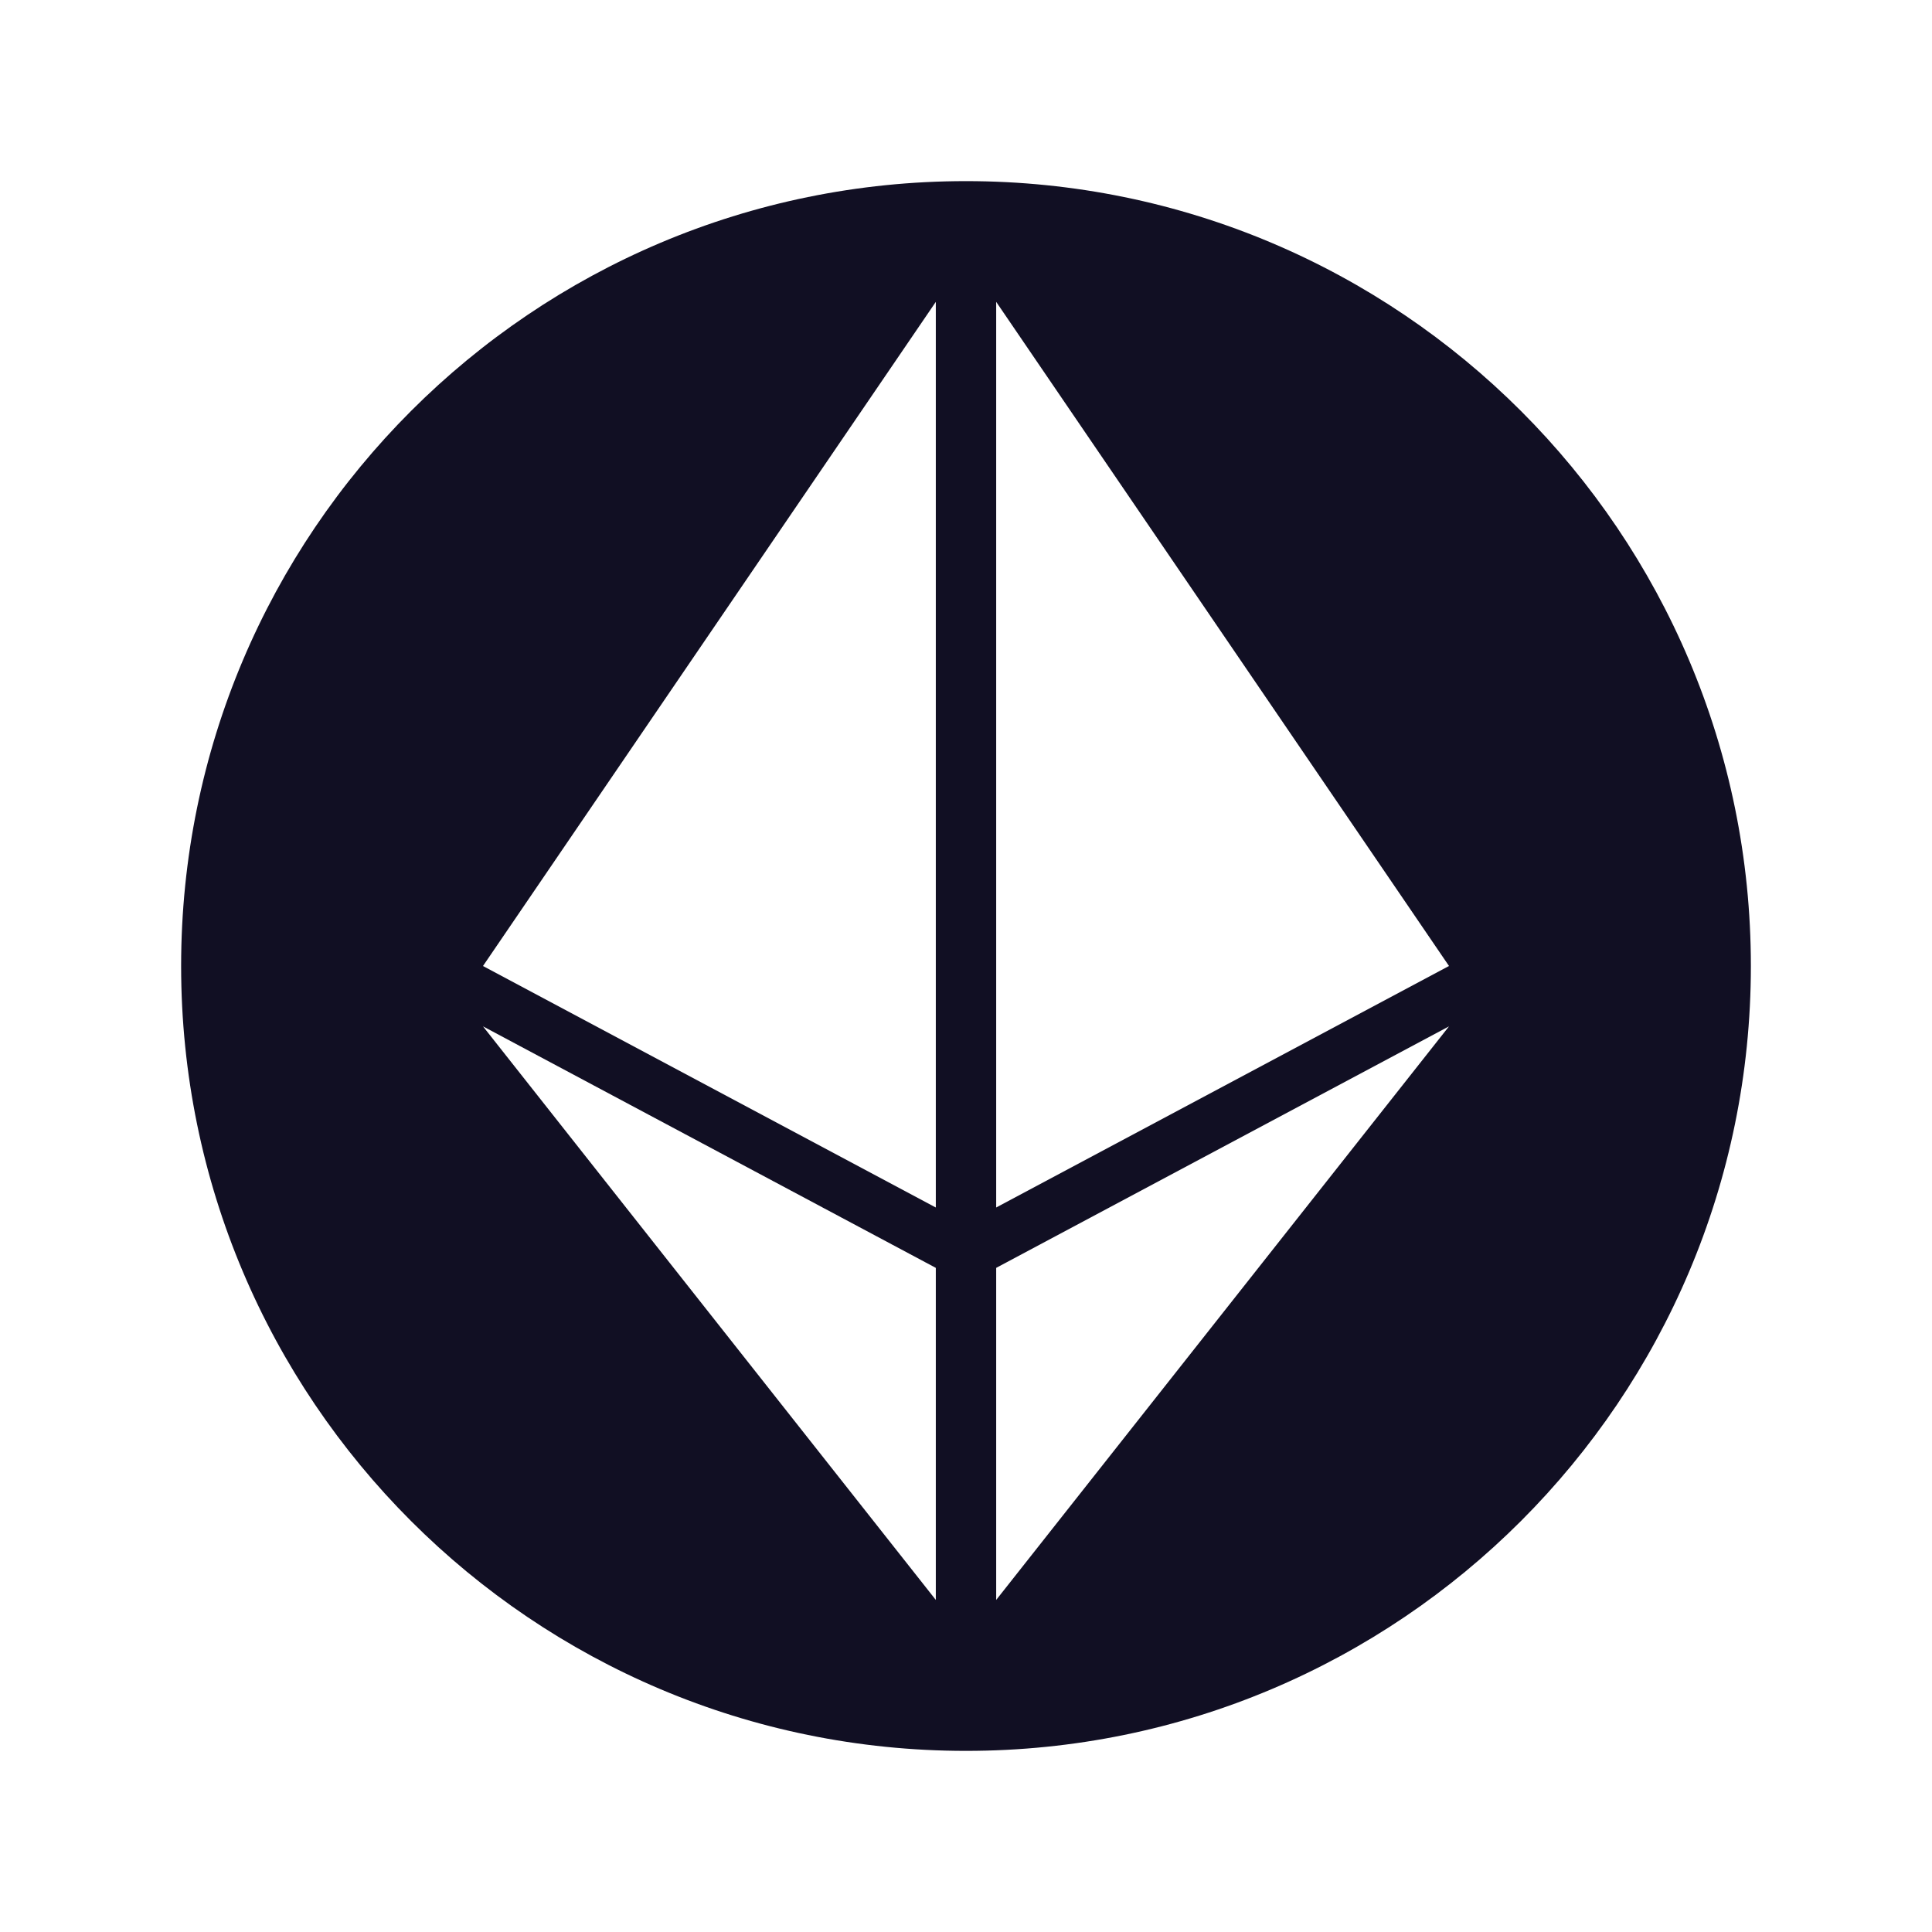 <svg width="32" height="32" viewBox="0 0 32 32" fill="none" xmlns="http://www.w3.org/2000/svg">
<path fill-rule="evenodd" clip-rule="evenodd" d="M29 16C29 23.18 23.18 29 16 29C8.82 29 3 23.18 3 16C3 8.82 8.82 3 16 3C23.18 3 29 8.82 29 16ZM16.5 5V20L24 16L16.5 5ZM15.5 20V5L8 16L15.5 20ZM15.5 26.5V21L8 17L15.5 26.5ZM16.5 21V26.5L24 17L16.5 21Z" fill="#110F23"/>
</svg>
